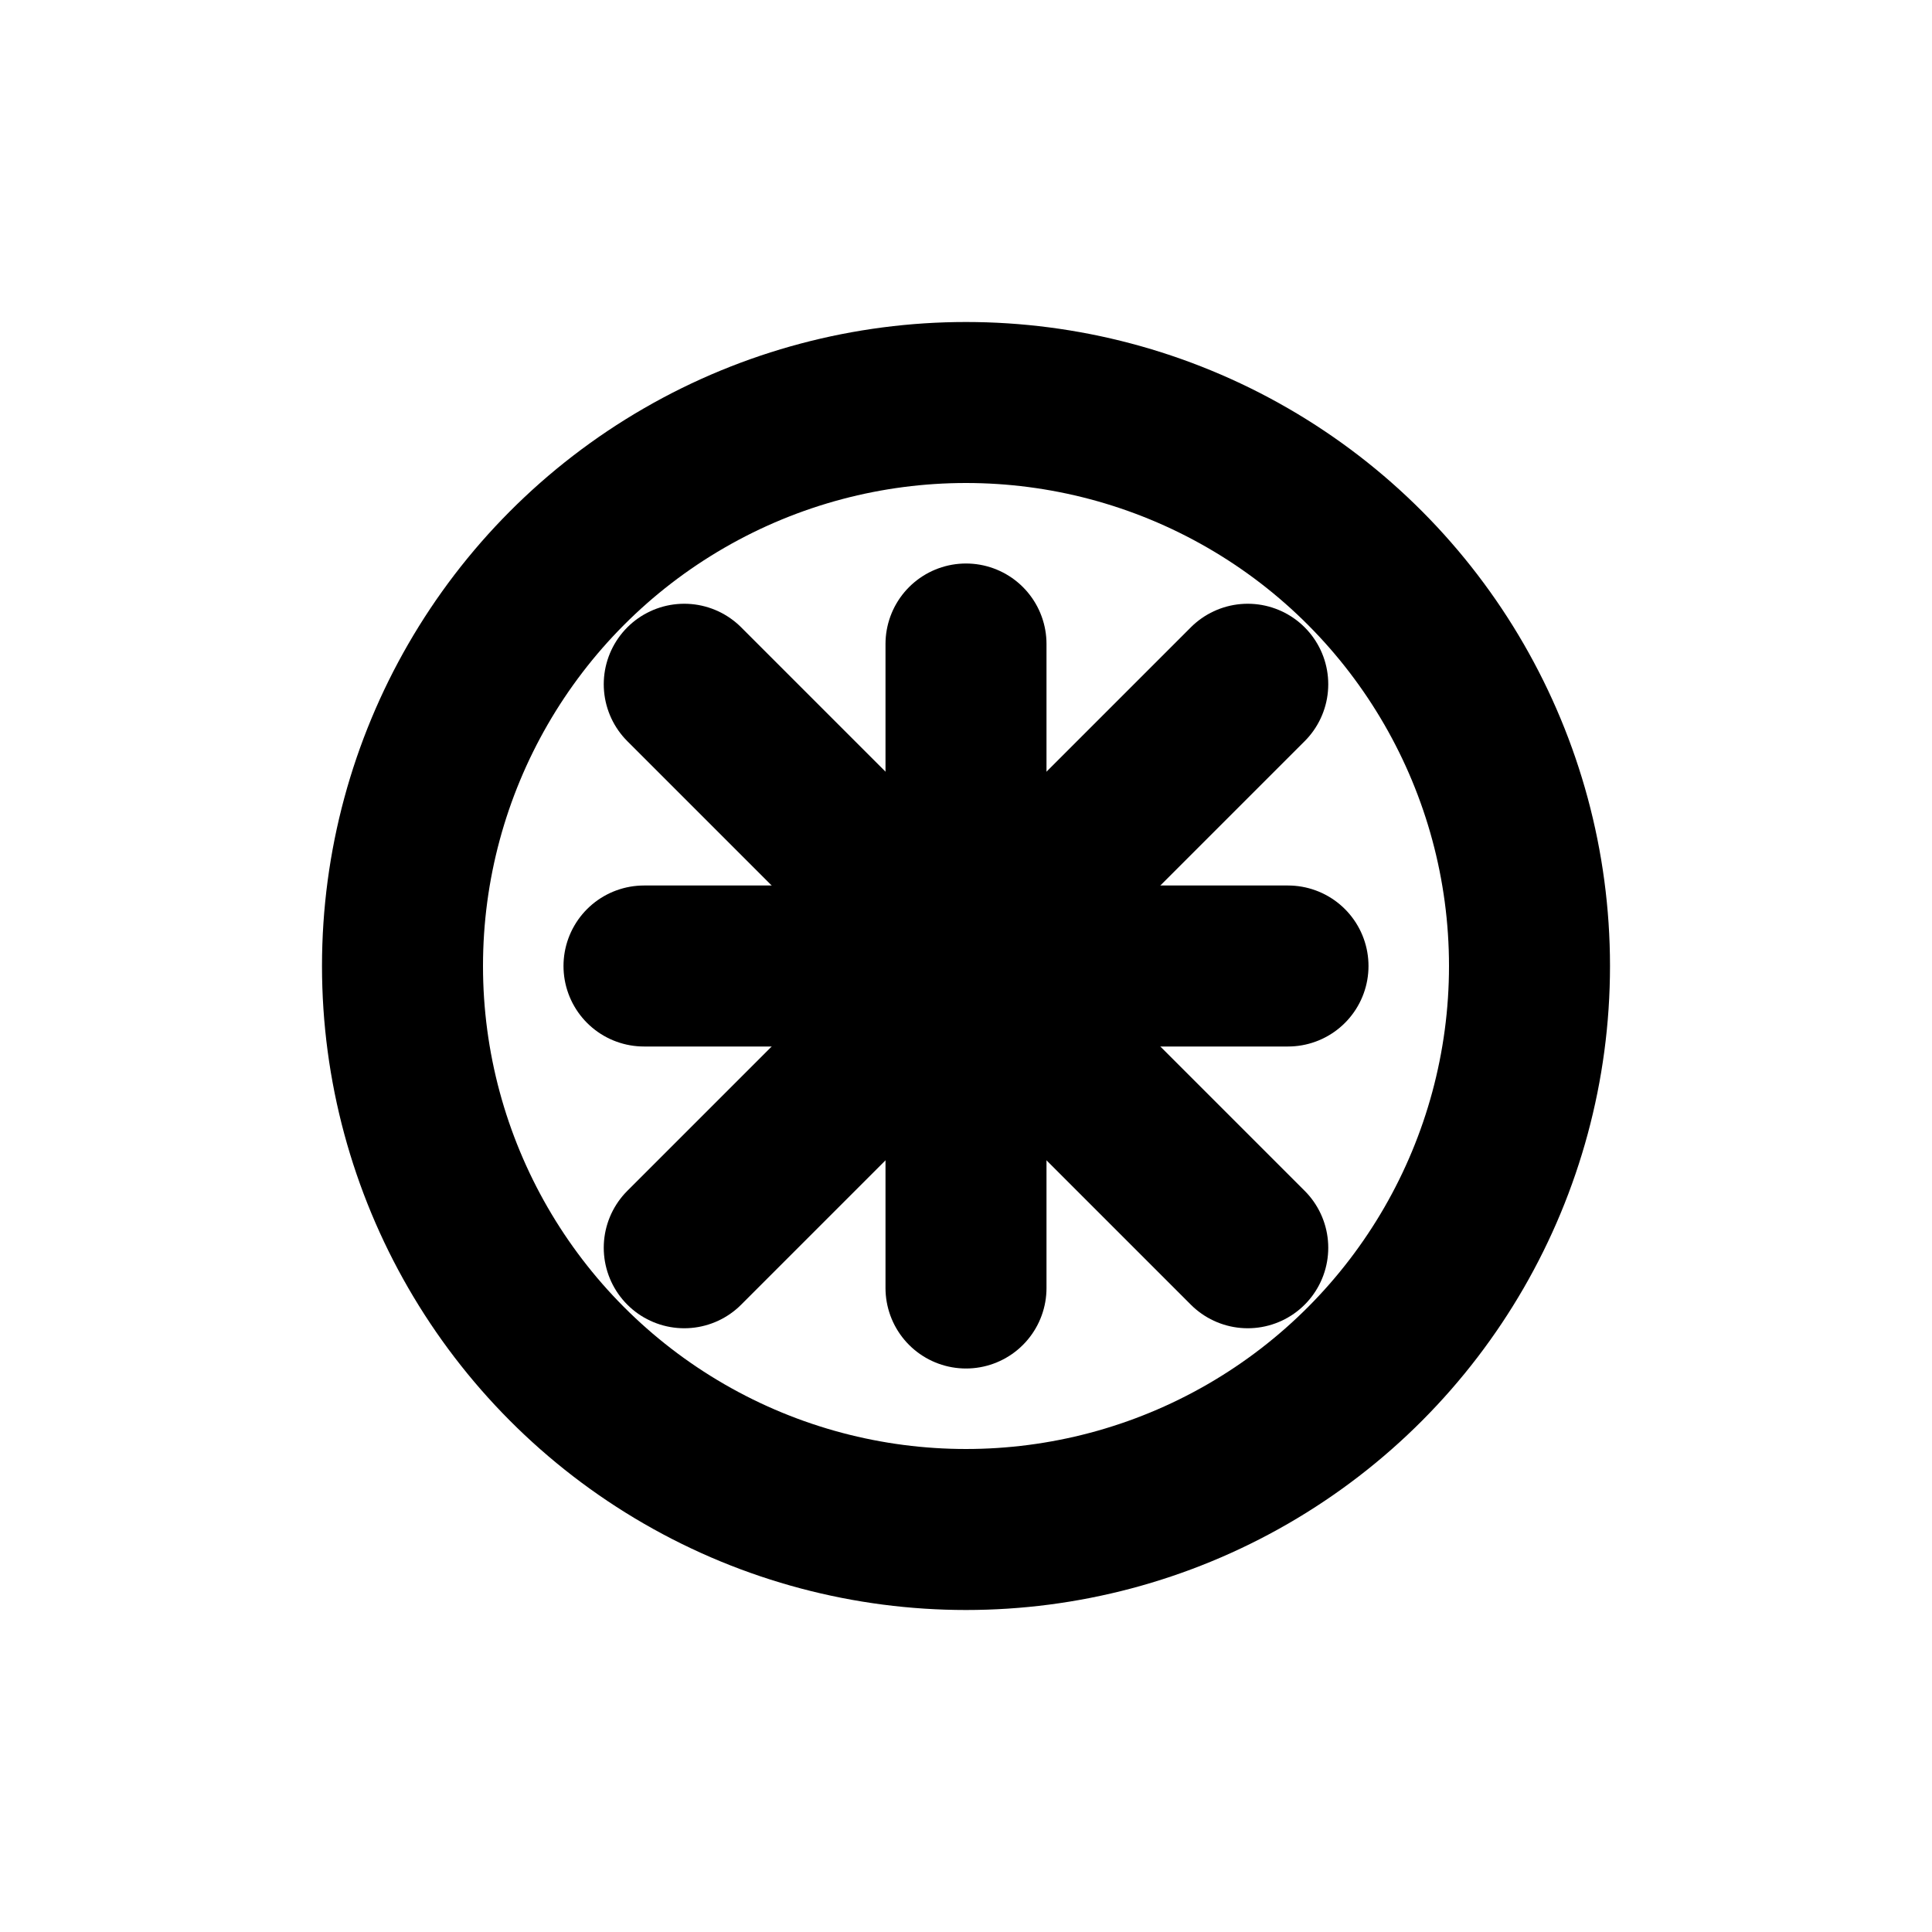 <?xml version="1.0" encoding="UTF-8"?>
<svg xmlns="http://www.w3.org/2000/svg" width="24" height="24" viewBox="0 0 24 24" fill="none" stroke="currentColor" stroke-width="2" stroke-linecap="round" stroke-linejoin="round">
  <circle cx="12" cy="12" r="7"></circle>
  <circle cx="12" cy="12" r="1"></circle>
  <path d="M8 12h8"></path>
  <path d="M12 8v8"></path>
  <path d="M8.5 8.5l7 7"></path>
  <path d="M15.5 8.5l-7 7"></path>
</svg> 